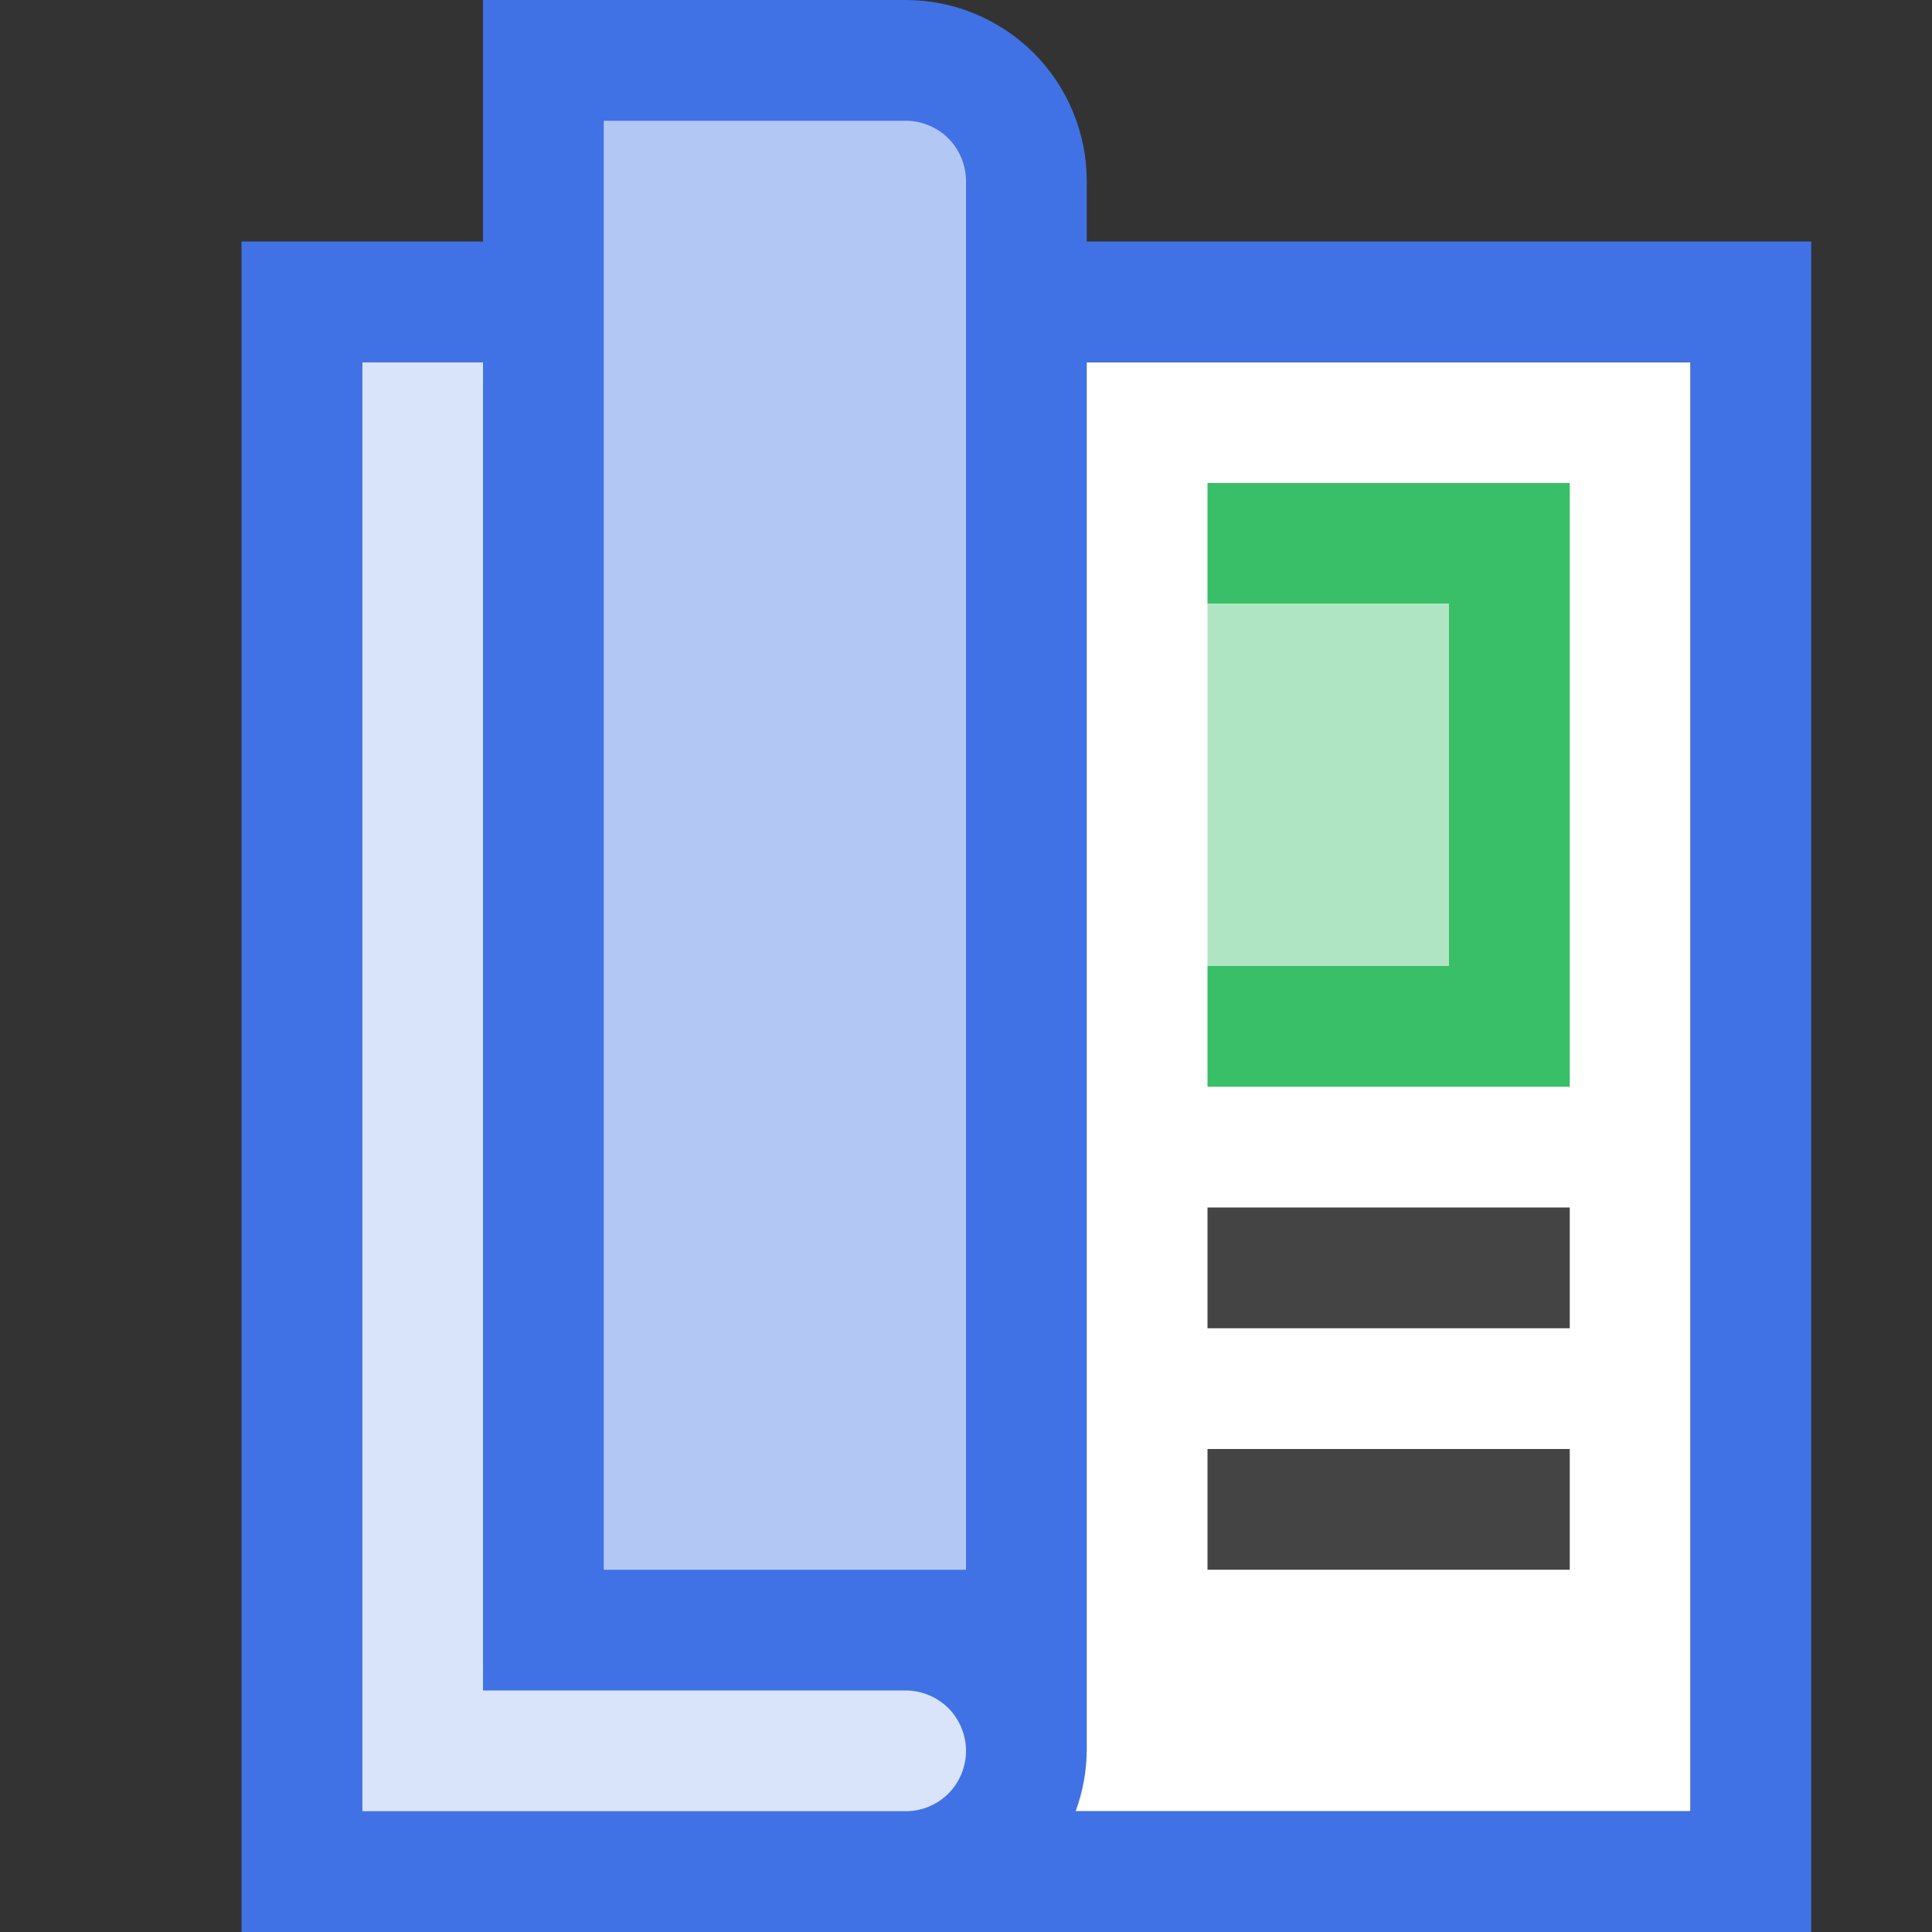 <svg width="16" height="16" viewBox="0 0 16 16" fill="none" xmlns="http://www.w3.org/2000/svg">
<rect x="0" y="0" width="16" height="16" fill="#333333" stroke="none"/>
<path d="M14 3H3V15H14V3Z" fill="white"/>
<path d="M4 14V3H3V15H8V14H4Z" fill="#D9E3FA"/>
<path d="M4.5 13.5V0.5H7.5C7.765 0.5 8.02 0.605 8.207 0.793C8.395 0.98 8.5 1.235 8.5 1.5V13.5H4.5Z" fill="#B3C7F5"/>
<path d="M9 2V1.5C9 1.102 8.842 0.721 8.561 0.439C8.279 0.158 7.898 0 7.5 0L4 0V2H2V16H15V2H9ZM5 1H7.5C7.633 1 7.76 1.053 7.854 1.146C7.947 1.24 8 1.367 8 1.5V13H5V1ZM3 15V3H4V14H7.5C7.633 14 7.76 14.053 7.854 14.146C7.947 14.24 8 14.367 8 14.5C8 14.633 7.947 14.76 7.854 14.854C7.76 14.947 7.633 15 7.5 15H3ZM14 15H8.908C8.967 14.84 8.998 14.671 9 14.5V3H14V15Z" fill="#4072E5"/>
<path d="M10 10H13V11H10V10ZM10 13H13V12H10V13Z" fill="#444444"/>
<path d="M10 4V5H12V8H10V9H13V4H10Z" fill="#39BF68"/>
<path d="M12 5H10V8H12V5Z" fill="#B0E5C3"/>
</svg>

